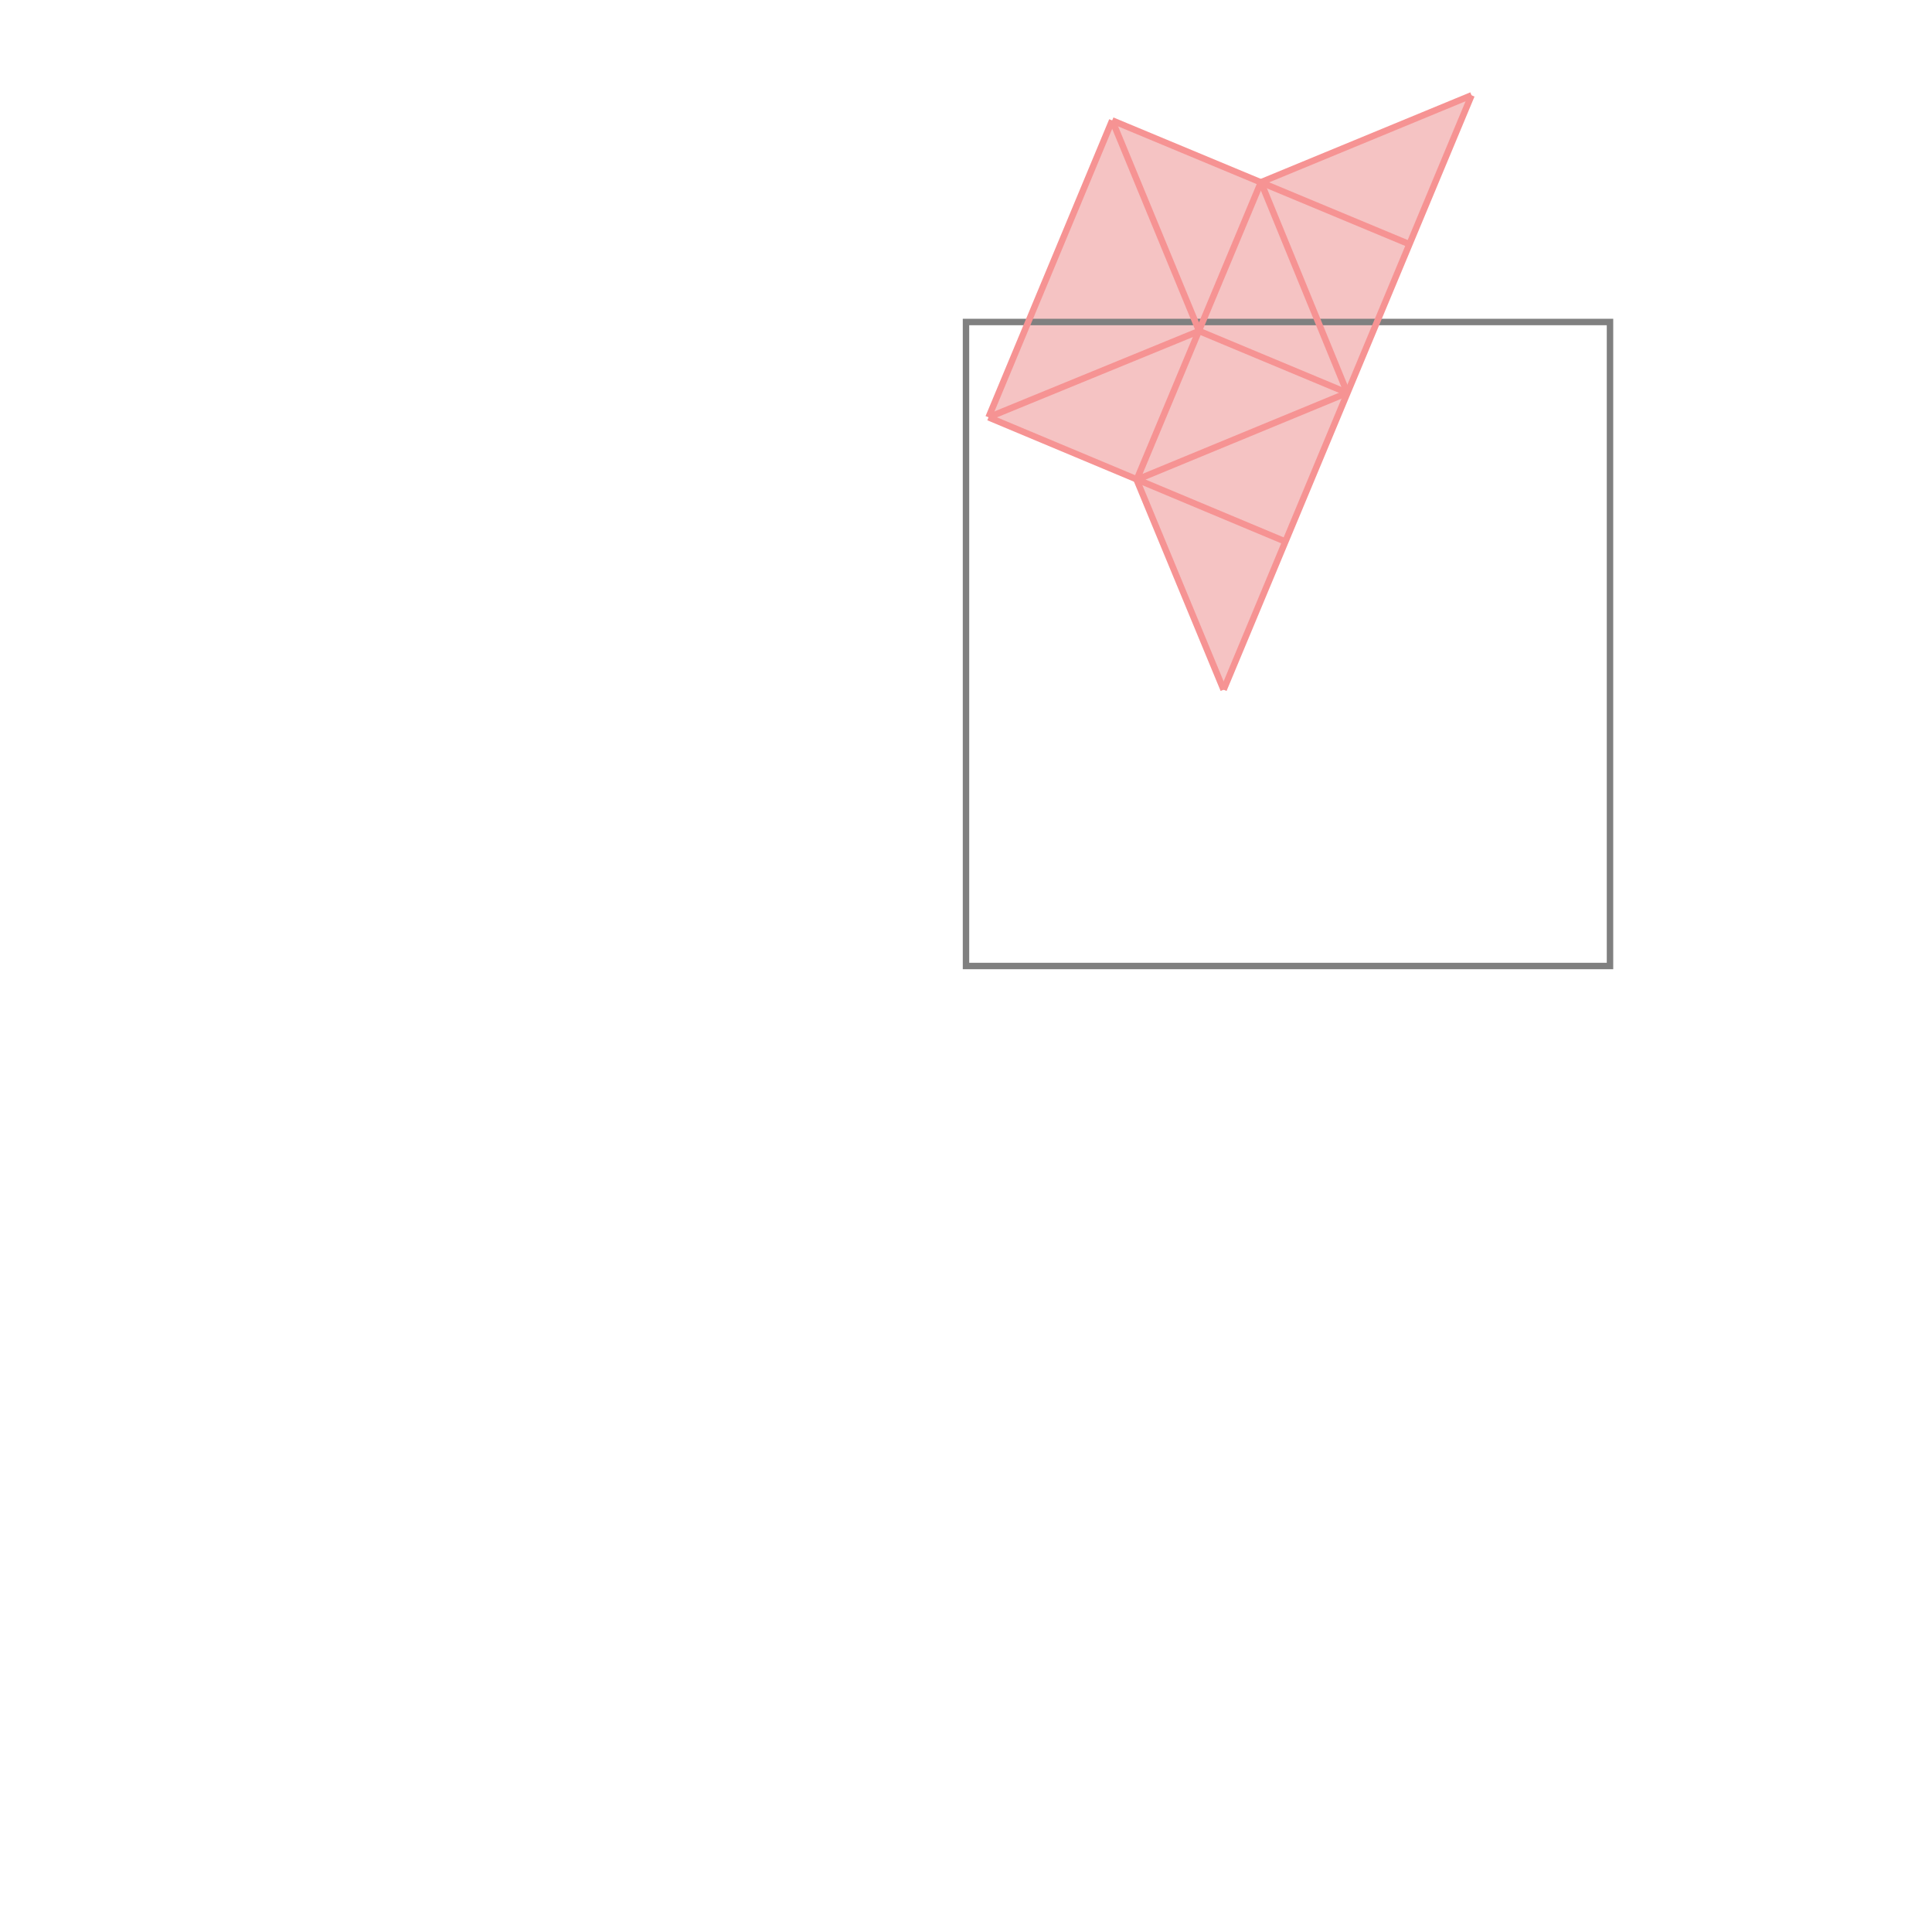 <svg xmlns="http://www.w3.org/2000/svg" viewBox="-1.5 -1.5 3 3">
<g transform="scale(1, -1)">
<path d="M0.4 0.429 L0.785 1.352 L0.458 1.217 L0.227 1.313 L0.035 0.852 L0.265 0.755 z " fill="rgb(245,195,195)" />
<path d="M0 0 L1 0 L1 1 L0 1  z" fill="none" stroke="rgb(128,128,128)" stroke-width="0.01" />
<line x1="0.4" y1="0.429" x2="0.785" y2="1.352" style="stroke:rgb(246,147,147);stroke-width:0.01" />
<line x1="0.265" y1="0.755" x2="0.458" y2="1.217" style="stroke:rgb(246,147,147);stroke-width:0.01" />
<line x1="0.035" y1="0.852" x2="0.227" y2="1.313" style="stroke:rgb(246,147,147);stroke-width:0.01" />
<line x1="0.4" y1="0.429" x2="0.265" y2="0.755" style="stroke:rgb(246,147,147);stroke-width:0.01" />
<line x1="0.362" y1="0.986" x2="0.227" y2="1.313" style="stroke:rgb(246,147,147);stroke-width:0.01" />
<line x1="0.592" y1="0.89" x2="0.458" y2="1.217" style="stroke:rgb(246,147,147);stroke-width:0.01" />
<line x1="0.265" y1="0.755" x2="0.592" y2="0.89" style="stroke:rgb(246,147,147);stroke-width:0.01" />
<line x1="0.035" y1="0.852" x2="0.362" y2="0.986" style="stroke:rgb(246,147,147);stroke-width:0.01" />
<line x1="0.496" y1="0.659" x2="0.035" y2="0.852" style="stroke:rgb(246,147,147);stroke-width:0.01" />
<line x1="0.458" y1="1.217" x2="0.785" y2="1.352" style="stroke:rgb(246,147,147);stroke-width:0.01" />
<line x1="0.592" y1="0.89" x2="0.362" y2="0.986" style="stroke:rgb(246,147,147);stroke-width:0.01" />
<line x1="0.688" y1="1.121" x2="0.227" y2="1.313" style="stroke:rgb(246,147,147);stroke-width:0.01" />
</g>
</svg>
